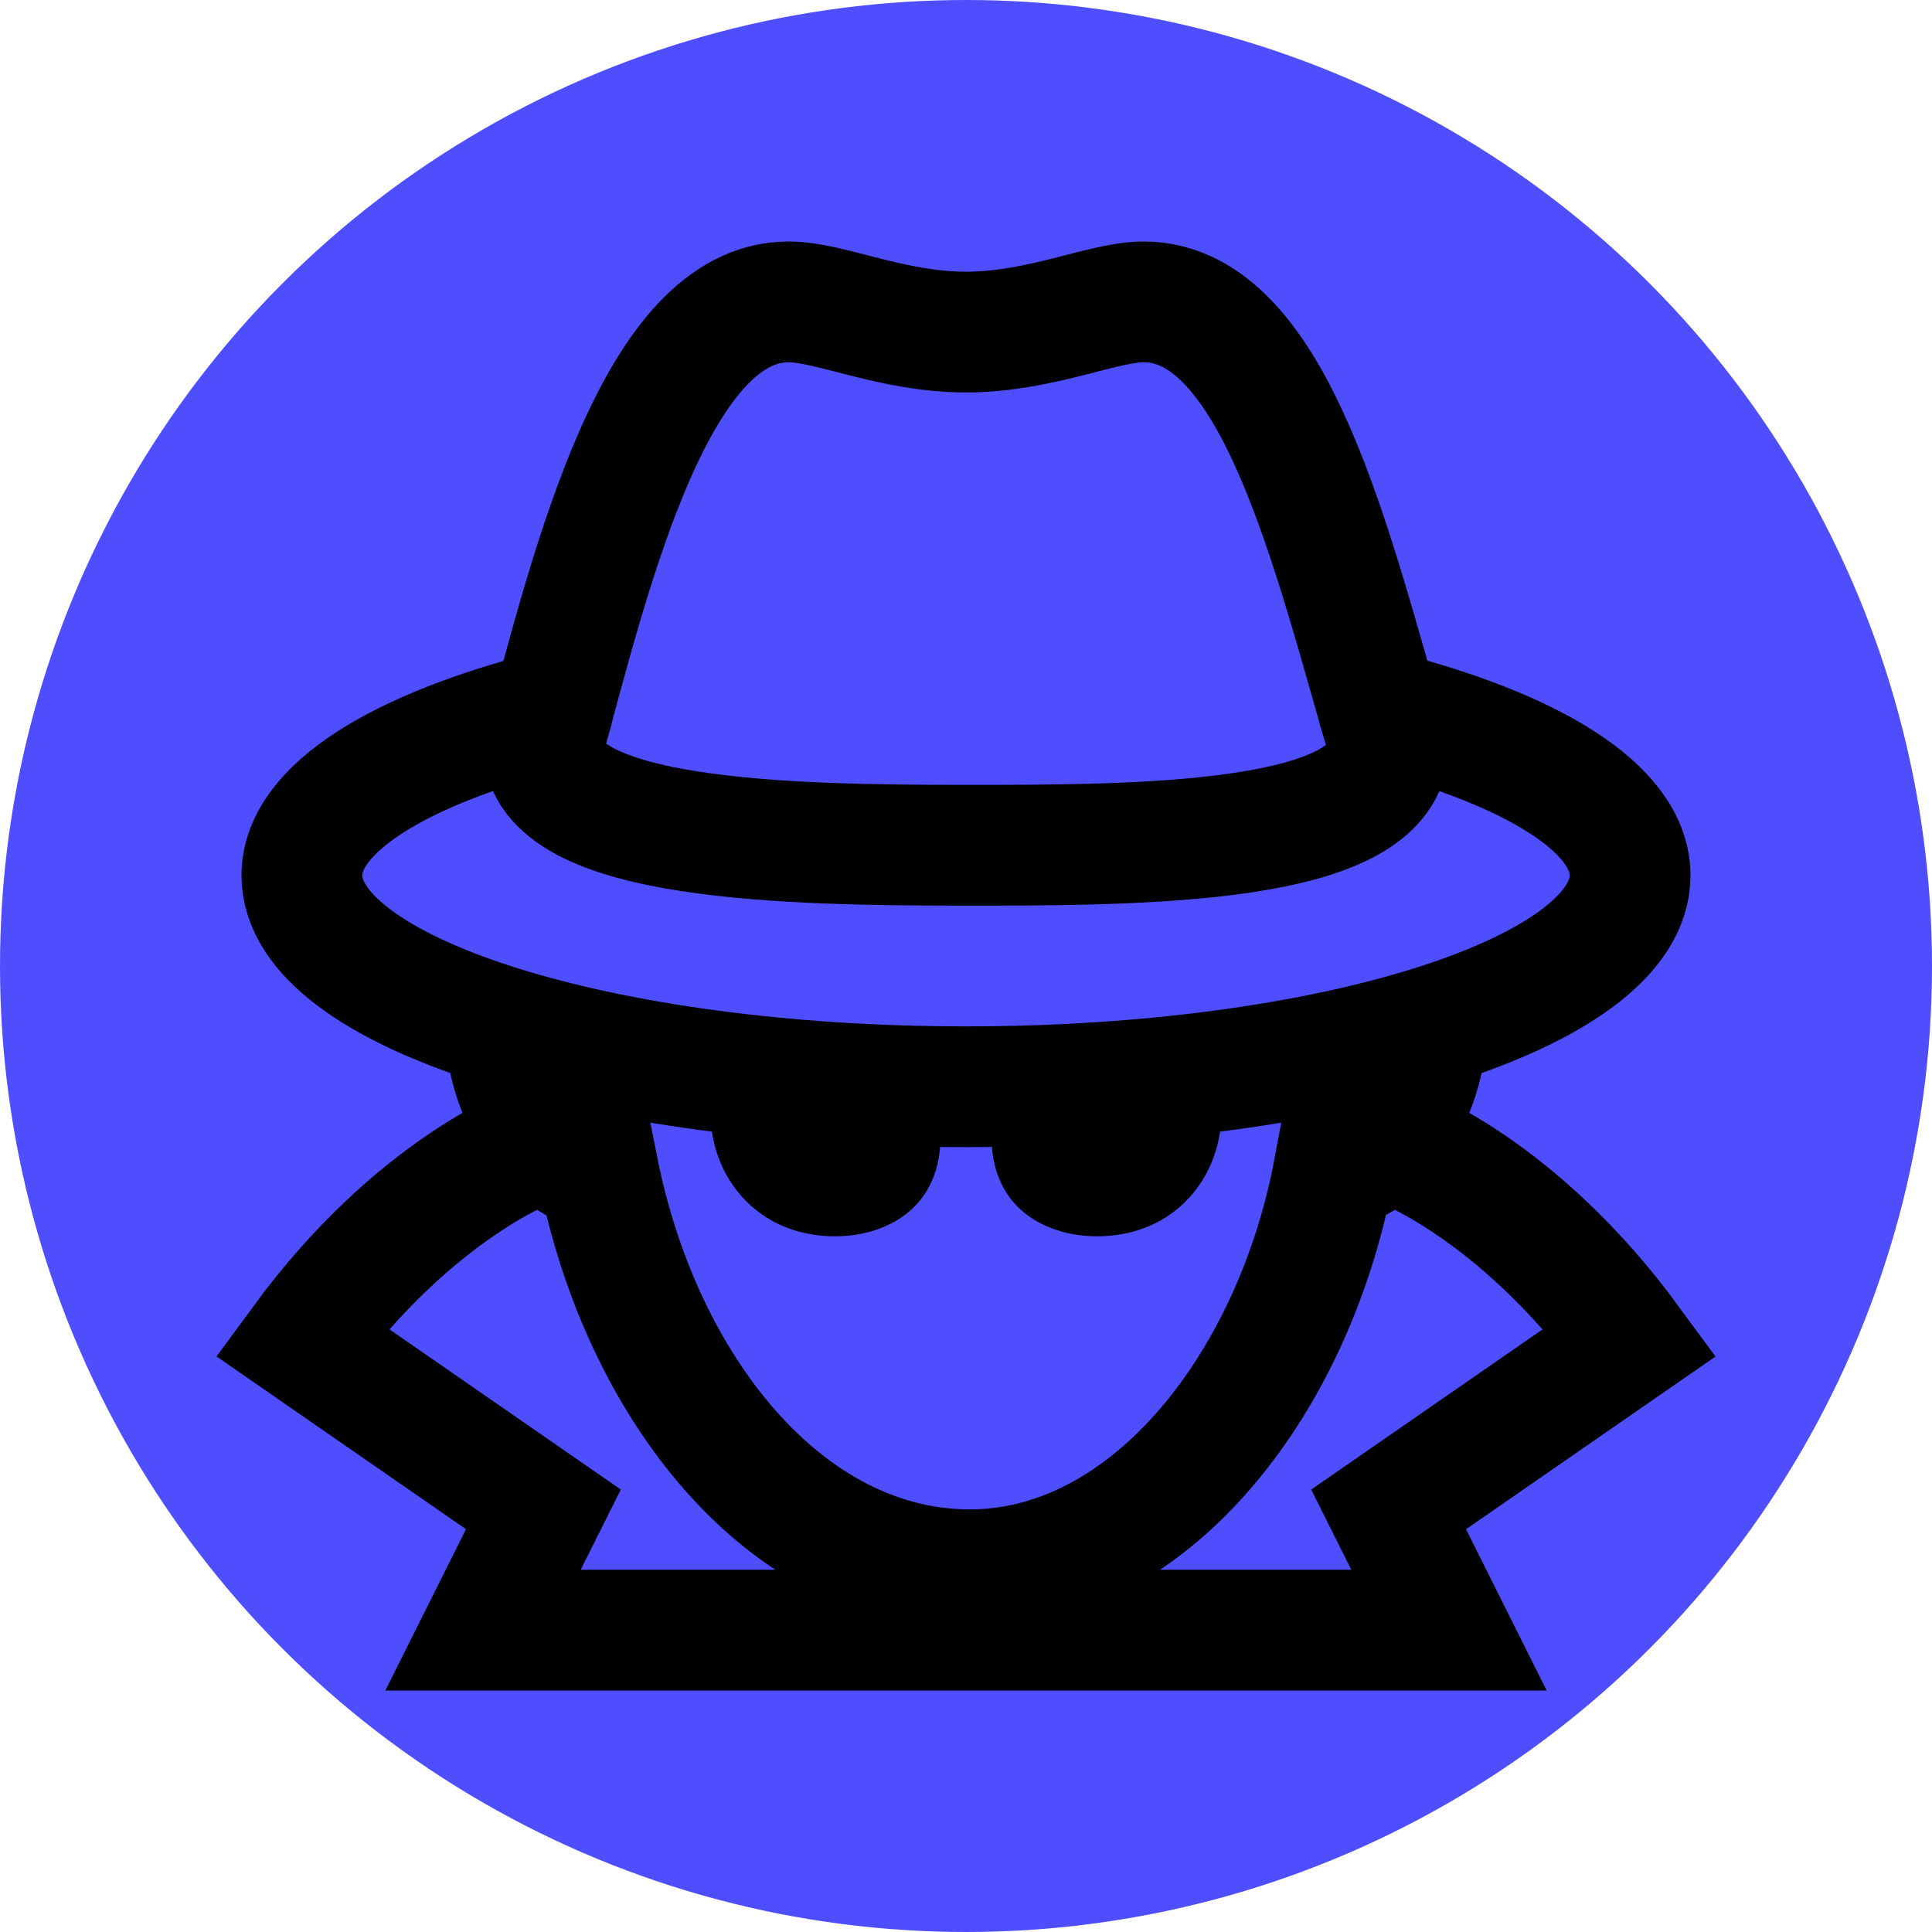 <?xml version="1.0" encoding="UTF-8" standalone="no"?>
<svg
   version="1.1"
   id="Layer_1"
   viewBox="0 0 32 32"
   xml:space="preserve"
   width="800px"
   height="800px"
   fill="#000000"
   inkscape:version="1.3.2 (091e20e, 2023-11-25, custom)"
   sodipodi:docname="icon.svg"
   inkscape:export-filename="icon-512.png"
   inkscape:export-xdpi="61.439999"
   inkscape:export-ydpi="61.439999"
   xmlns:inkscape="http://www.inkscape.org/namespaces/inkscape"
   xmlns:sodipodi="http://sodipodi.sourceforge.net/DTD/sodipodi-0.dtd"
   xmlns="http://www.w3.org/2000/svg"
   xmlns:svg="http://www.w3.org/2000/svg"><defs
   id="defs6" /><sodipodi:namedview
   id="namedview6"
   pagecolor="#ffffff"
   bordercolor="#666666"
   borderopacity="1.0"
   inkscape:showpageshadow="2"
   inkscape:pageopacity="0.0"
   inkscape:pagecheckerboard="0"
   inkscape:deskcolor="#d1d1d1"
   showgrid="false"
   inkscape:zoom="0.621875"
   inkscape:cx="422.11055"
   inkscape:cy="505.72864"
   inkscape:current-layer="Layer_1" />

<circle
   style="fill:#4f4eff;fill-opacity:1;fill-rule:nonzero;stroke:none;stroke-width:0.912;stroke-dasharray:none;stroke-opacity:1;paint-order:stroke fill markers"
   id="path8"
   cx="16"
   cy="16"
   r="16" /><g
   stroke-width="0"
   id="g1" />

<g
   stroke-linecap="round"
   stroke-linejoin="round"
   id="g2" />

<g
   id="g3"> <path
   style="fill:none;stroke:#000000;stroke-width:2;stroke-linecap:round;stroke-miterlimit:10;"
   d="M8.383,17.101 c0,0.877,0.669,2.185,1.524,2.271C10.625,22.983,12.996,25.957,16,26c2.982,0.042,5.417-3.017,6.094-6.629 c0.853-0.087,1.52-1.395,1.52-2.271"
   id="path1" /> <path
   style="fill:none;stroke:#000000;stroke-width:2;stroke-linecap:round;stroke-miterlimit:10;"
   d="M8.84,18.966 c0,0-1.958,0.699-3.84,3.264L9,25l-1,2h16l-1-2l4-2.769c-1.882-2.565-3.84-3.264-3.84-3.264"
   id="path2" /> <path
   d="M11.77,18.368c-0.031,1.019,0.666,2.029,1.915,2.105c0.881,0.054,1.891-0.39,1.891-1.635c0-0.864-0.678-0.995-1.891-1.088 S11.794,17.578,11.77,18.368z"
   id="path3" /> <path
   d="M20.23,18.368c0.031,1.019-0.666,2.029-1.915,2.105c-0.881,0.054-1.891-0.39-1.891-1.635c0-0.864,0.678-0.995,1.891-1.088 S20.206,17.578,20.23,18.368z"
   id="path4" /> <path
   style="fill:none;stroke:#000000;stroke-width:2;stroke-linecap:round;stroke-miterlimit:10;"
   d="M9.154,11.763 C6.625,12.405,5,13.391,5,14.5C5,16.433,9.925,18,16,18s11-1.567,11-3.5c0-1.111-1.631-2.098-4.166-2.74"
   id="path5" /> <path
   style="fill:none;stroke:#000000;stroke-width:2;stroke-linecap:round;stroke-miterlimit:10;"
   d="M18.939,5 C18.269,5,17.23,5.5,16,5.5S13.75,5,13.061,5C10.877,5,9.817,9.295,9,12.337C9,13.938,13.125,14,16,14s7,0,7-1.662 C22.063,9.122,21.123,5,18.939,5z"
   id="path6" /> </g>

</svg>
